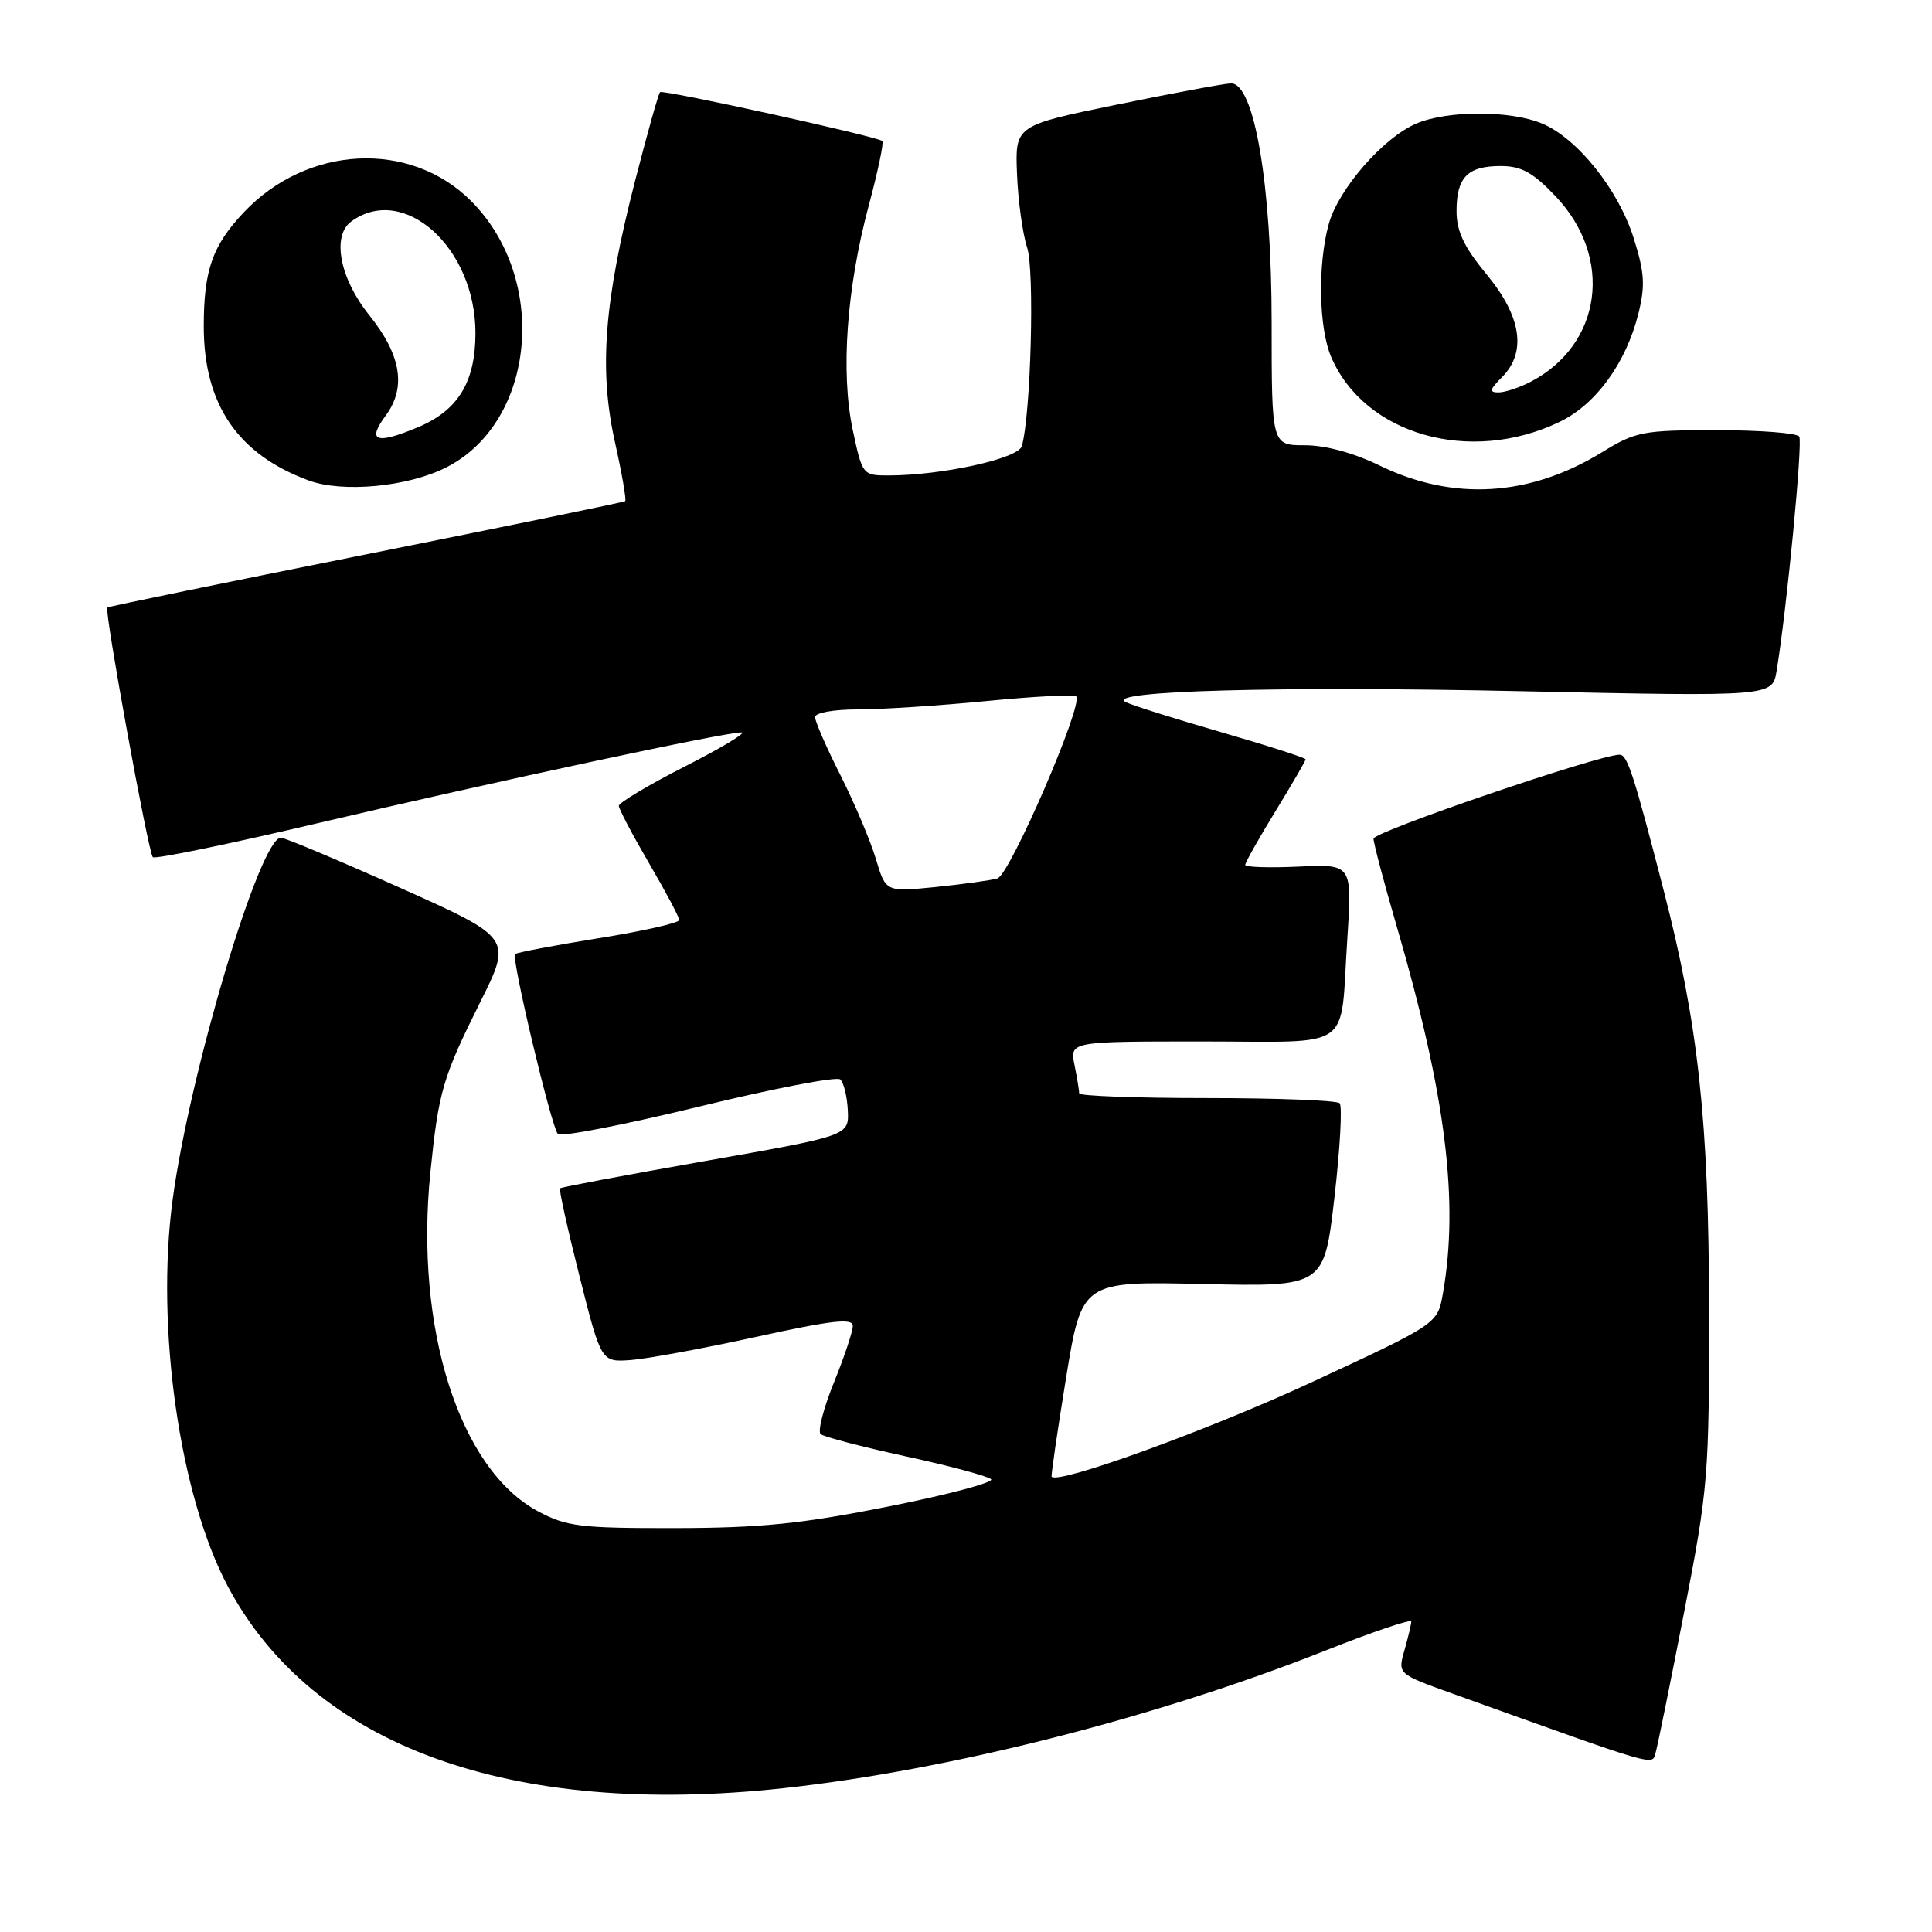 <?xml version="1.0" encoding="UTF-8" standalone="no"?>
<!DOCTYPE svg PUBLIC "-//W3C//DTD SVG 1.1//EN" "http://www.w3.org/Graphics/SVG/1.1/DTD/svg11.dtd" >
<svg xmlns="http://www.w3.org/2000/svg" xmlns:xlink="http://www.w3.org/1999/xlink" version="1.1" viewBox="0 0 256 256">
 <g >
 <path fill="currentColor"
d=" M 103.79 236.95 C 125.82 234.55 153.21 227.60 175.75 218.66 C 181.94 216.21 187.00 214.50 187.00 214.86 C 187.00 215.22 186.59 216.93 186.10 218.66 C 185.20 221.80 185.20 221.80 192.35 224.37 C 220.24 234.38 218.87 233.99 219.39 232.19 C 219.66 231.26 221.36 222.85 223.18 213.50 C 226.34 197.25 226.48 195.48 226.46 173.50 C 226.43 148.64 225.05 135.81 220.45 118.00 C 216.46 102.54 215.64 100.00 214.60 100.00 C 211.89 100.00 182.00 110.21 182.00 111.13 C 182.00 111.72 183.39 116.97 185.09 122.80 C 191.58 145.08 193.35 159.24 191.18 171.46 C 190.48 175.42 190.48 175.42 173.66 183.22 C 160.15 189.48 140.34 196.68 139.35 195.68 C 139.24 195.58 140.10 189.70 141.25 182.63 C 143.35 169.77 143.35 169.77 159.40 170.14 C 175.45 170.50 175.45 170.50 176.82 158.68 C 177.57 152.18 177.88 146.55 177.51 146.18 C 177.14 145.81 169.22 145.50 159.92 145.50 C 150.61 145.50 143.00 145.22 143.00 144.88 C 143.00 144.53 142.72 142.84 142.38 141.13 C 141.75 138.00 141.75 138.00 159.31 138.00 C 179.65 138.00 177.53 139.49 178.52 124.50 C 179.18 114.50 179.18 114.50 172.09 114.83 C 168.19 115.01 165.00 114.91 165.00 114.60 C 165.00 114.29 166.80 111.09 169.00 107.50 C 171.20 103.91 173.00 100.81 173.00 100.61 C 173.00 100.42 167.94 98.79 161.75 97.00 C 155.56 95.21 149.89 93.42 149.14 93.02 C 146.34 91.53 169.60 90.90 201.68 91.59 C 234.85 92.30 234.85 92.30 235.41 88.90 C 236.75 80.80 238.89 58.62 238.41 57.85 C 238.12 57.38 233.19 57.00 227.46 57.00 C 217.68 57.00 216.73 57.18 212.27 59.93 C 202.65 65.83 192.48 66.43 182.73 61.65 C 179.36 60.01 175.63 59.00 172.90 59.00 C 168.50 59.00 168.50 59.00 168.50 42.75 C 168.50 24.46 166.20 10.96 163.10 11.05 C 162.22 11.07 155.43 12.34 148.00 13.86 C 134.50 16.63 134.50 16.63 134.76 23.07 C 134.90 26.60 135.50 30.98 136.10 32.80 C 137.10 35.83 136.60 54.79 135.40 59.11 C 134.94 60.77 124.78 63.00 117.69 63.00 C 114.32 63.00 114.26 62.92 112.99 56.96 C 111.38 49.35 112.17 38.23 115.11 27.25 C 116.33 22.71 117.14 18.85 116.91 18.68 C 116.06 18.04 87.83 11.83 87.46 12.21 C 87.24 12.42 85.75 17.75 84.13 24.05 C 80.04 39.99 79.35 48.97 81.47 58.53 C 82.41 62.73 83.02 66.27 82.84 66.41 C 82.65 66.54 67.20 69.72 48.50 73.46 C 29.80 77.20 14.37 80.36 14.22 80.50 C 13.79 80.85 19.65 112.98 20.25 113.58 C 20.53 113.87 30.38 111.84 42.13 109.07 C 65.61 103.55 96.34 96.97 98.27 97.05 C 98.95 97.08 95.56 99.11 90.75 101.56 C 85.94 104.01 82.00 106.36 82.00 106.78 C 82.00 107.19 83.80 110.61 86.00 114.38 C 88.20 118.14 90.00 121.53 90.00 121.91 C 90.00 122.29 85.19 123.38 79.31 124.32 C 73.44 125.27 68.46 126.21 68.25 126.42 C 67.73 126.94 73.05 149.31 73.92 150.26 C 74.31 150.68 82.69 149.05 92.56 146.65 C 102.43 144.24 110.88 142.61 111.34 143.03 C 111.80 143.44 112.25 145.29 112.34 147.13 C 112.50 150.48 112.50 150.48 93.50 153.83 C 83.05 155.67 74.37 157.30 74.21 157.46 C 74.05 157.62 75.21 162.87 76.79 169.12 C 79.66 180.50 79.66 180.50 83.60 180.21 C 85.77 180.05 93.27 178.66 100.27 177.13 C 110.26 174.94 113.00 174.63 113.00 175.69 C 113.00 176.43 111.87 179.82 110.49 183.21 C 109.11 186.61 108.33 189.68 108.74 190.03 C 109.16 190.39 114.22 191.71 120.00 192.97 C 125.78 194.22 130.87 195.59 131.32 196.00 C 131.78 196.41 125.70 198.03 117.82 199.60 C 106.23 201.91 100.83 202.46 89.50 202.48 C 76.88 202.50 75.08 202.28 71.30 200.26 C 60.86 194.68 54.93 176.00 57.03 155.32 C 58.12 144.62 58.66 142.77 63.58 132.89 C 67.88 124.29 67.88 124.29 53.02 117.64 C 44.86 113.99 37.74 111.00 37.22 111.00 C 34.44 111.00 25.12 142.17 22.87 158.99 C 20.61 175.93 23.80 198.21 30.20 210.22 C 41.47 231.37 67.64 240.87 103.79 236.95 Z  M 59.16 61.92 C 71.00 55.88 72.74 36.93 62.40 26.61 C 54.32 18.55 40.72 19.23 32.31 28.13 C 28.15 32.53 27.00 35.80 27.00 43.25 C 27.00 53.58 31.50 60.20 40.89 63.66 C 45.41 65.33 54.09 64.51 59.16 61.92 Z  M 206.64 55.91 C 211.44 53.61 215.43 48.15 217.08 41.62 C 218.02 37.85 217.92 36.16 216.48 31.58 C 214.46 25.14 209.01 18.32 204.34 16.37 C 200.16 14.62 191.87 14.61 187.72 16.35 C 183.34 18.18 177.36 25.02 176.07 29.68 C 174.59 35.01 174.74 43.45 176.38 47.28 C 180.80 57.61 194.78 61.60 206.64 55.91 Z  M 116.07 113.85 C 115.36 111.46 113.25 106.47 111.39 102.77 C 109.52 99.08 108.00 95.59 108.00 95.02 C 108.00 94.44 110.47 94.00 113.70 94.00 C 116.83 94.00 124.51 93.50 130.75 92.89 C 137.00 92.28 142.33 92.00 142.60 92.27 C 143.61 93.28 133.81 115.93 132.16 116.40 C 131.25 116.66 127.55 117.17 123.94 117.54 C 117.37 118.19 117.37 118.19 116.07 113.85 Z  M 51.11 55.07 C 53.87 51.33 53.16 47.03 48.91 41.74 C 45.02 36.90 43.94 31.25 46.54 29.35 C 53.49 24.27 62.99 32.79 63.00 44.12 C 63.00 50.63 60.70 54.39 55.36 56.62 C 49.82 58.94 48.58 58.48 51.11 55.07 Z  M 199.00 50.00 C 202.31 46.69 201.62 41.97 197.00 36.38 C 193.99 32.73 193.00 30.66 193.00 27.97 C 193.00 23.49 194.46 22.00 198.85 22.00 C 201.58 22.00 203.11 22.84 206.11 25.99 C 213.84 34.12 212.29 45.66 202.80 50.60 C 201.31 51.37 199.40 52.00 198.55 52.00 C 197.30 52.00 197.39 51.61 199.00 50.00 Z "/>
</g>
</svg>